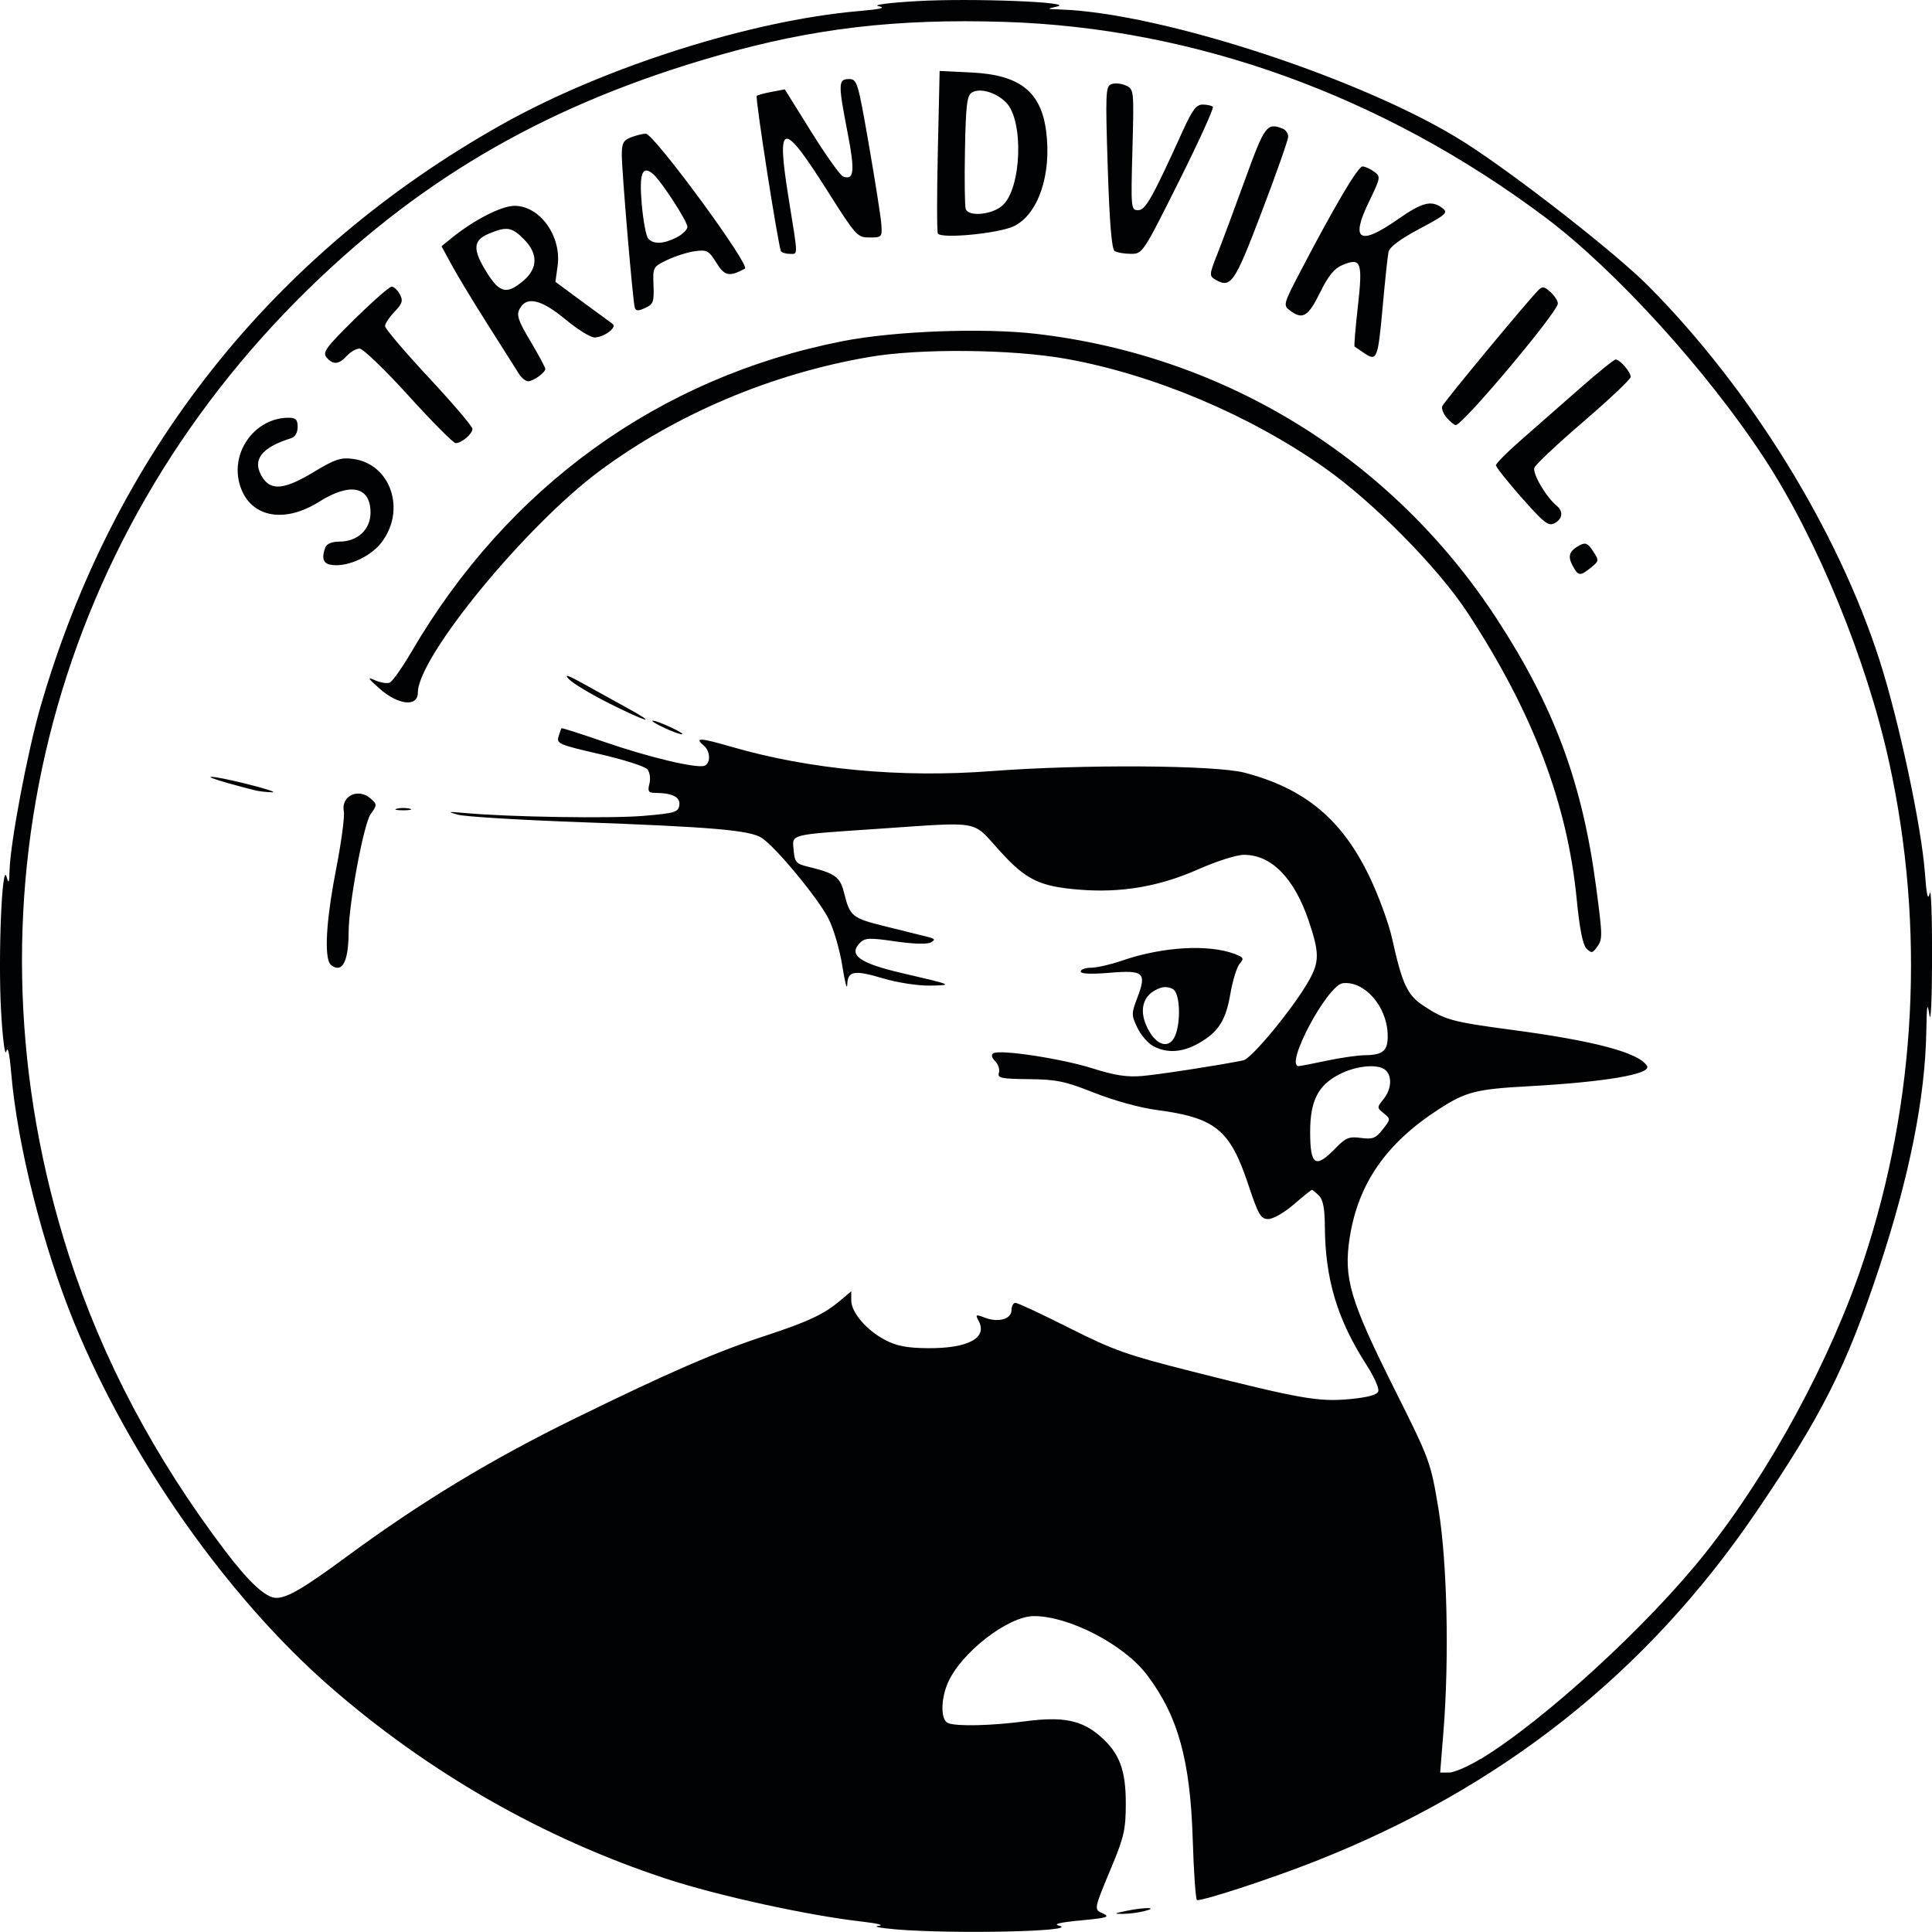<?xml version="1.0" encoding="UTF-8" standalone="no"?>
<!-- Created with Inkscape (http://www.inkscape.org/) -->

<svg
   width="256"
   height="256"
   viewBox="0 0 67.733 67.733"
   version="1.1"
   id="svg663"
   inkscape:version="1.1 (c68e22c387, 2021-05-23)"
   sodipodi:docname="strandvik.svg"
   xmlns:inkscape="http://www.inkscape.org/namespaces/inkscape"
   xmlns:sodipodi="http://sodipodi.sourceforge.net/DTD/sodipodi-0.dtd"
   xmlns="http://www.w3.org/2000/svg"
   xmlns:svg="http://www.w3.org/2000/svg">
  <sodipodi:namedview
     id="namedview665"
     pagecolor="#ffffff"
     bordercolor="#666666"
     borderopacity="1.0"
     inkscape:pageshadow="2"
     inkscape:pageopacity="0.0"
     inkscape:pagecheckerboard="0"
     inkscape:document-units="mm"
     showgrid="false"
     units="px"
     inkscape:zoom="1.0074671"
     inkscape:cx="169.2363"
     inkscape:cy="188.59177"
     inkscape:window-width="1920"
     inkscape:window-height="986"
     inkscape:window-x="-11"
     inkscape:window-y="-11"
     inkscape:window-maximized="1"
     inkscape:current-layer="g1083" />
  <defs
     id="defs660" />
  <g
     inkscape:label="Lag 1"
     inkscape:groupmode="layer"
     id="layer1">
    <g
       id="g1083">
      <path
         style="display:inline;fill:#010203;stroke-width:0.128"
         d="M 31.376,67.638 C 30.85,67.593 30.591,67.539 30.802,67.517 31.015,67.495 30.762,67.43 30.227,67.369 28.332,67.155 25.148,66.457 23.332,65.858 19.042,64.442 15.047,62.159 11.588,59.147 7.986,56.01 4.54,51.113 2.603,46.378 1.499,43.681 0.611,40.161 0.393,37.625 c -0.061,-0.715 -0.12,-0.971 -0.175,-0.76 -0.046,0.177 -0.127,-0.464 -0.181,-1.434 -0.106,-1.886 0.031,-5.243 0.192,-4.695 0.077,0.264 0.096,0.228 0.106,-0.213 0.023,-0.962 0.627,-4.162 1.085,-5.746 2.563,-8.875 8.131,-15.898 16.188,-20.42 3.574,-2.006 8.726,-3.642 12.492,-3.968 0.778,-0.067 0.977,-0.116 0.702,-0.172 -0.223,-0.045 0.351,-0.12 1.373,-0.179 1.88,-0.108 5.552,0.035 4.884,0.19 -0.376,0.087 -0.374,0.089 0.097,0.104 3.584,0.113 10.787,2.484 14.223,4.682 1.81,1.158 5.28,3.872 6.42,5.022 3.58,3.61 6.642,8.574 8.104,13.139 0.671,2.097 1.458,5.788 1.58,7.409 0.061,0.818 0.106,1.01 0.17,0.727 0.048,-0.211 0.085,0.795 0.083,2.235 -0.002,1.475 -0.043,2.367 -0.093,2.043 -0.074,-0.476 -0.093,-0.379 -0.109,0.558 -0.039,2.331 -0.592,5.103 -1.658,8.316 -1.154,3.478 -2.015,5.183 -4.345,8.602 -3.818,5.601 -8.895,9.616 -15.41,12.185 -1.513,0.597 -3.854,1.367 -4.154,1.367 -0.047,0 -0.115,-0.962 -0.152,-2.139 -0.087,-2.785 -0.52,-4.333 -1.612,-5.769 -0.802,-1.055 -2.728,-2.054 -3.954,-2.051 -0.917,0.002 -2.586,1.306 -3.029,2.365 -0.247,0.59 -0.237,1.289 0.02,1.387 0.315,0.121 1.513,0.092 2.72,-0.066 1.313,-0.172 1.969,-0.038 2.62,0.533 0.668,0.586 0.89,1.174 0.889,2.356 -6.38e-4,0.889 -0.063,1.17 -0.479,2.171 -0.658,1.583 -0.649,1.53 -0.311,1.685 0.249,0.115 0.124,0.152 -0.789,0.238 -0.721,0.067 -0.978,0.129 -0.766,0.183 0.796,0.203 -3.697,0.303 -5.746,0.129 z m 20.534,-5.969 c 2.228,-1.353 5.869,-4.691 7.878,-7.222 2.279,-2.871 4.401,-6.794 5.547,-10.254 1.852,-5.593 2.164,-11.656 0.898,-17.457 C 65.452,23.156 63.716,18.92 61.873,16.096 59.868,13.023 56.628,9.457 54.164,7.612 48.479,3.354 41.891,0.976 35.207,0.767 31.42,0.649 28.504,0.992 25.156,1.95 19.345,3.612 14.912,6.138 10.836,10.109 1.685,19.026 -1.503,31.863 2.417,44.016 c 1.173,3.636 2.995,7.08 5.478,10.357 0.839,1.107 1.425,1.646 1.79,1.646 0.389,0 0.949,-0.328 2.474,-1.45 2.597,-1.911 5.051,-3.397 7.96,-4.823 3.338,-1.636 4.967,-2.343 6.724,-2.92 1.478,-0.485 2.044,-0.751 2.601,-1.219 l 0.4,-0.337 v 0.321 c 0,0.422 0.54,1.05 1.197,1.392 0.396,0.206 0.764,0.276 1.484,0.282 1.417,0.011 2.105,-0.358 1.784,-0.958 -0.12,-0.225 -0.103,-0.234 0.219,-0.111 0.476,0.181 0.934,0.05 0.934,-0.267 0,-0.139 0.063,-0.253 0.14,-0.253 0.077,0 0.924,0.396 1.883,0.879 1.554,0.783 2.022,0.949 4.297,1.524 3.808,0.962 4.447,1.074 5.533,0.972 0.626,-0.059 0.959,-0.147 1.005,-0.269 0.038,-0.1 -0.142,-0.509 -0.4,-0.91 -1.04,-1.615 -1.463,-3.022 -1.473,-4.902 -0.003,-0.6 -0.064,-0.912 -0.205,-1.053 -0.11,-0.11 -0.222,-0.201 -0.248,-0.201 -0.026,0 -0.313,0.23 -0.637,0.511 -0.329,0.284 -0.723,0.511 -0.891,0.511 -0.267,0 -0.347,-0.139 -0.709,-1.225 -0.638,-1.915 -1.151,-2.329 -3.219,-2.601 -0.566,-0.074 -1.494,-0.33 -2.171,-0.599 -1.027,-0.407 -1.328,-0.47 -2.298,-0.48 -0.974,-0.01 -1.107,-0.038 -1.049,-0.222 0.037,-0.116 -0.022,-0.299 -0.13,-0.407 -0.125,-0.125 -0.149,-0.227 -0.066,-0.278 0.23,-0.142 2.393,0.187 3.474,0.528 0.791,0.25 1.216,0.315 1.753,0.268 0.613,-0.054 2.7,-0.376 3.539,-0.547 0.289,-0.059 1.74,-1.82 2.284,-2.772 0.388,-0.678 0.388,-0.993 0.004,-2.13 -0.503,-1.486 -1.305,-2.303 -2.261,-2.304 -0.264,-2.56e-4 -0.957,0.219 -1.611,0.509 -1.354,0.601 -2.698,0.832 -4.157,0.713 -1.422,-0.115 -1.878,-0.34 -2.828,-1.391 -0.954,-1.056 -0.588,-0.991 -4.221,-0.744 -3.184,0.216 -3.025,0.176 -2.976,0.75 0.035,0.416 0.088,0.479 0.486,0.575 0.967,0.234 1.141,0.359 1.279,0.911 0.209,0.84 0.277,0.895 1.461,1.188 0.616,0.152 1.271,0.315 1.455,0.361 0.279,0.07 0.3,0.103 0.129,0.199 -0.126,0.07 -0.61,0.056 -1.244,-0.036 -0.898,-0.131 -1.065,-0.125 -1.234,0.044 -0.431,0.431 -0.032,0.719 1.479,1.07 1.777,0.413 1.799,0.423 0.966,0.436 -0.423,0.006 -1.14,-0.104 -1.64,-0.253 -1.023,-0.305 -1.242,-0.265 -1.259,0.228 -0.007,0.195 -0.084,-0.105 -0.172,-0.666 -0.088,-0.562 -0.306,-1.309 -0.486,-1.66 -0.364,-0.714 -1.844,-2.502 -2.337,-2.826 -0.415,-0.272 -1.731,-0.385 -6.441,-0.556 -2.072,-0.075 -3.968,-0.191 -4.214,-0.259 -0.387,-0.106 -0.353,-0.114 0.255,-0.058 1.529,0.14 5.109,0.197 6.257,0.099 1.1,-0.094 1.217,-0.129 1.252,-0.375 0.04,-0.282 -0.242,-0.426 -0.839,-0.43 -0.245,-0.002 -0.277,-0.051 -0.209,-0.323 0.045,-0.181 0.014,-0.401 -0.072,-0.505 -0.084,-0.101 -0.838,-0.341 -1.675,-0.533 -1.409,-0.323 -1.516,-0.368 -1.441,-0.612 0.044,-0.145 0.092,-0.277 0.106,-0.294 0.014,-0.017 0.682,0.197 1.484,0.474 1.561,0.541 3.257,0.945 3.528,0.841 0.226,-0.087 0.209,-0.515 -0.029,-0.713 -0.339,-0.281 -0.125,-0.27 0.979,0.05 2.743,0.795 5.941,1.094 9.112,0.851 3.174,-0.242 7.85,-0.213 8.874,0.056 2.117,0.556 3.412,1.634 4.378,3.646 0.32,0.665 0.677,1.641 0.793,2.167 0.354,1.598 0.532,1.981 1.095,2.354 0.758,0.502 1.005,0.569 3.107,0.849 2.91,0.388 4.446,0.798 4.735,1.264 0.175,0.284 -1.466,0.565 -4.149,0.712 -1.843,0.101 -2.203,0.192 -3.146,0.802 -1.852,1.197 -2.834,2.613 -3.129,4.51 -0.219,1.412 0.008,2.184 1.556,5.278 1.26,2.519 1.281,2.576 1.554,4.214 0.308,1.852 0.384,5.231 0.177,7.821 l -0.115,1.436 h 0.315 c 0.173,0 0.67,-0.215 1.104,-0.479 z M 40.427,36.673 c -0.184,-0.1 -0.434,-0.391 -0.555,-0.647 -0.208,-0.438 -0.208,-0.498 -0.005,-1.03 0.343,-0.897 0.24,-0.992 -0.96,-0.892 -0.665,0.055 -1.019,0.04 -1.019,-0.046 0,-0.072 0.163,-0.131 0.363,-0.131 0.2,0 0.688,-0.112 1.086,-0.249 1.417,-0.488 3.027,-0.583 3.95,-0.234 0.314,0.119 0.334,0.158 0.175,0.341 -0.099,0.113 -0.244,0.58 -0.323,1.036 -0.164,0.958 -0.416,1.355 -1.114,1.754 -0.571,0.326 -1.117,0.36 -1.599,0.097 z m 0.784,-0.391 c 0.188,-0.494 0.153,-1.405 -0.061,-1.583 -0.102,-0.085 -0.303,-0.117 -0.446,-0.071 -0.671,0.213 -0.83,0.847 -0.391,1.566 0.312,0.511 0.722,0.551 0.898,0.087 z M 11.534,33.726 c -0.161,-0.418 -0.067,-1.639 0.252,-3.271 0.181,-0.928 0.302,-1.831 0.268,-2.007 -0.105,-0.55 0.514,-0.839 0.951,-0.443 0.217,0.197 0.217,0.22 -0.014,0.543 -0.241,0.338 -0.768,3.168 -0.768,4.128 0,0.797 -0.14,1.253 -0.385,1.253 -0.124,0 -0.261,-0.091 -0.303,-0.202 z m 44.085,-0.472 c -0.129,-0.129 -0.241,-0.696 -0.341,-1.72 -0.331,-3.386 -1.544,-6.571 -3.828,-10.055 -1.036,-1.579 -3.285,-3.86 -5.006,-5.074 -2.622,-1.85 -5.989,-3.272 -9.056,-3.823 -1.901,-0.342 -5.124,-0.373 -6.907,-0.068 -3.424,0.587 -6.759,1.994 -9.451,3.991 -2.608,1.933 -6.381,6.533 -6.381,7.778 0,0.511 -0.687,0.439 -1.341,-0.14 -0.415,-0.367 -0.446,-0.423 -0.168,-0.297 0.189,0.085 0.422,0.125 0.518,0.088 0.096,-0.037 0.438,-0.518 0.76,-1.07 3.388,-5.804 8.695,-9.633 15.11,-10.901 1.808,-0.357 4.928,-0.476 6.799,-0.259 6.641,0.771 12.479,4.379 16.136,9.974 2.02,3.09 3.012,5.762 3.494,9.415 0.232,1.759 0.233,1.834 0.022,2.122 -0.15,0.205 -0.189,0.209 -0.36,0.038 z m -41.705,-4.904 c 0.123,-0.032 0.324,-0.032 0.447,0 0.123,0.032 0.022,0.058 -0.223,0.058 -0.246,0 -0.346,-0.026 -0.223,-0.058 z M 8.967,27.713 c -0.14,-0.031 -0.563,-0.143 -0.939,-0.248 -1.134,-0.317 -0.68,-0.304 0.62,0.018 0.667,0.165 1.069,0.297 0.894,0.294 -0.176,-0.004 -0.434,-0.032 -0.575,-0.063 z M 23.268,25.508 c -0.281,-0.133 -0.453,-0.242 -0.383,-0.243 0.174,-0.001 1.182,0.47 1.022,0.478 -0.07,0.003 -0.358,-0.103 -0.638,-0.236 z m -1.915,-0.851 c -0.632,-0.317 -1.264,-0.697 -1.405,-0.844 -0.187,-0.195 -0.05,-0.152 0.511,0.161 0.421,0.235 1.111,0.616 1.532,0.847 1.126,0.616 0.693,0.504 -0.638,-0.164 z m 33.78,-4.826 c -0.181,-0.338 -0.118,-0.518 0.252,-0.716 0.2,-0.107 0.284,-0.069 0.465,0.207 0.215,0.328 0.213,0.345 -0.074,0.577 -0.381,0.308 -0.445,0.301 -0.643,-0.068 z m -43.58,-0.04 c -0.232,-0.057 -0.279,-0.253 -0.146,-0.601 0.049,-0.127 0.232,-0.202 0.494,-0.202 0.634,0 1.089,-0.424 1.089,-1.015 0,-0.921 -0.709,-1.071 -1.803,-0.382 -1.273,0.803 -2.479,0.525 -2.794,-0.645 -0.305,-1.131 0.569,-2.3 1.719,-2.3 0.261,0 0.323,0.062 0.323,0.323 0,0.196 -0.088,0.35 -0.223,0.392 -1.072,0.332 -1.398,0.786 -1.001,1.392 0.302,0.461 0.776,0.406 1.792,-0.207 0.744,-0.449 0.945,-0.515 1.379,-0.457 1.327,0.178 1.87,1.814 0.978,2.947 -0.411,0.522 -1.278,0.884 -1.808,0.753 z m 41.797,-2.34 c -0.497,-0.564 -0.904,-1.076 -0.904,-1.14 0,-0.063 0.383,-0.449 0.85,-0.858 0.468,-0.408 1.388,-1.216 2.045,-1.796 0.657,-0.579 1.243,-1.053 1.301,-1.053 0.149,0 0.528,0.438 0.528,0.61 0,0.079 -0.742,0.781 -1.649,1.56 -0.907,0.779 -1.684,1.509 -1.727,1.622 -0.076,0.199 0.401,1.018 0.774,1.328 0.248,0.206 0.219,0.466 -0.069,0.62 -0.211,0.113 -0.369,-0.01 -1.149,-0.894 z M 14.33,13.881 c -0.828,-0.913 -1.604,-1.66 -1.723,-1.66 -0.119,0 -0.321,0.115 -0.448,0.255 -0.279,0.308 -0.487,0.323 -0.712,0.052 -0.147,-0.177 -0.017,-0.352 0.987,-1.341 0.636,-0.626 1.22,-1.138 1.298,-1.138 0.078,0 0.206,0.121 0.285,0.268 0.121,0.226 0.091,0.323 -0.187,0.614 -0.182,0.19 -0.331,0.416 -0.331,0.503 0,0.087 0.69,0.898 1.532,1.802 0.843,0.904 1.532,1.714 1.532,1.8 0,0.176 -0.373,0.494 -0.588,0.5 -0.077,0.002 -0.819,-0.743 -1.647,-1.656 z m 36.396,0.771 c -0.125,-0.138 -0.197,-0.325 -0.16,-0.415 0.061,-0.151 2.94,-3.628 3.353,-4.05 0.155,-0.159 0.214,-0.152 0.438,0.052 0.143,0.129 0.259,0.31 0.259,0.402 0,0.295 -3.334,4.263 -3.582,4.263 -0.045,0 -0.183,-0.113 -0.308,-0.251 z M 18.179,13.083 C 18.081,12.925 17.599,12.164 17.108,11.391 16.617,10.619 16.049,9.682 15.847,9.31 l -0.368,-0.676 0.352,-0.287 c 0.777,-0.633 1.75,-1.131 2.209,-1.131 0.888,0 1.652,1.065 1.509,2.104 l -0.077,0.561 0.937,0.691 c 0.515,0.38 0.996,0.732 1.067,0.782 0.173,0.12 -0.3,0.475 -0.635,0.477 -0.14,4.46e-4 -0.599,-0.285 -1.019,-0.634 -0.847,-0.704 -1.361,-0.823 -1.603,-0.371 -0.119,0.222 -0.058,0.406 0.379,1.14 0.286,0.481 0.52,0.916 0.52,0.967 0,0.13 -0.417,0.43 -0.604,0.435 -0.086,0.002 -0.237,-0.125 -0.335,-0.283 z m 0.163,-3.235 c 0.521,-0.439 0.528,-0.958 0.02,-1.467 -0.423,-0.423 -0.6,-0.45 -1.227,-0.188 -0.56,0.234 -0.574,0.556 -0.057,1.379 0.441,0.702 0.693,0.757 1.264,0.276 z m 29.501,2.543 c -0.173,-0.117 -0.332,-0.225 -0.354,-0.241 -0.022,-0.016 0.03,-0.641 0.114,-1.39 0.177,-1.571 0.117,-1.74 -0.526,-1.474 -0.3,0.124 -0.502,0.37 -0.801,0.976 -0.415,0.843 -0.611,0.958 -1.054,0.622 -0.241,-0.182 -0.23,-0.222 0.371,-1.373 1.202,-2.3 2.015,-3.675 2.173,-3.675 0.088,0 0.271,0.081 0.406,0.18 0.24,0.175 0.235,0.204 -0.184,1.07 -0.652,1.349 -0.326,1.542 1.018,0.603 0.861,-0.602 1.181,-0.682 1.562,-0.393 0.21,0.159 0.138,0.224 -0.802,0.725 -0.679,0.362 -1.051,0.64 -1.087,0.811 -0.03,0.143 -0.119,0.978 -0.198,1.854 -0.17,1.895 -0.207,1.994 -0.638,1.704 z M 22.254,10.784 c -0.069,-0.227 -0.456,-4.789 -0.455,-5.365 6.39e-4,-0.4 0.057,-0.503 0.328,-0.607 0.18,-0.068 0.411,-0.125 0.513,-0.125 0.286,0 3.681,4.622 3.476,4.732 -0.549,0.294 -0.713,0.26 -1.003,-0.209 -0.262,-0.424 -0.329,-0.46 -0.747,-0.404 -0.253,0.034 -0.689,0.172 -0.97,0.306 -0.504,0.241 -0.51,0.253 -0.485,0.892 0.023,0.579 -0.008,0.663 -0.292,0.793 -0.245,0.112 -0.329,0.108 -0.366,-0.014 z m 1.468,-2.461 c 0.207,-0.107 0.377,-0.273 0.377,-0.369 0,-0.198 -0.928,-1.626 -1.208,-1.858 -0.378,-0.313 -0.486,-0.018 -0.392,1.066 0.05,0.57 0.15,1.108 0.222,1.196 0.177,0.214 0.544,0.201 1.001,-0.035 z m 18.869,1.469 c -0.197,-0.118 -0.191,-0.185 0.077,-0.861 0.16,-0.403 0.599,-1.581 0.975,-2.617 0.698,-1.921 0.769,-2.018 1.322,-1.806 0.111,0.043 0.2,0.172 0.197,0.287 -0.003,0.115 -0.421,1.302 -0.929,2.636 -0.962,2.526 -1.08,2.695 -1.643,2.36 z M 27.38,8.806 c -0.096,-0.174 -0.91,-5.383 -0.85,-5.442 0.032,-0.032 0.267,-0.096 0.521,-0.144 l 0.463,-0.086 0.931,1.492 c 0.512,0.821 1.012,1.523 1.11,1.56 0.387,0.149 0.423,-0.178 0.165,-1.508 -0.34,-1.749 -0.336,-1.906 0.041,-1.906 0.289,0 0.315,0.085 0.705,2.33 0.223,1.282 0.418,2.531 0.434,2.777 0.028,0.431 0.013,0.447 -0.414,0.447 -0.429,0 -0.477,-0.053 -1.486,-1.647 -1.577,-2.49 -1.79,-2.443 -1.348,0.297 0.335,2.077 0.333,1.924 0.029,1.924 -0.136,0 -0.272,-0.043 -0.301,-0.096 z m 11.698,-0.004 c -0.104,-0.066 -0.179,-0.978 -0.242,-2.932 -0.084,-2.609 -0.074,-2.842 0.127,-2.92 0.12,-0.046 0.349,-0.025 0.507,0.048 0.286,0.131 0.288,0.148 0.231,2.251 -0.056,2.055 -0.05,2.12 0.198,2.12 0.26,0 0.49,-0.407 1.566,-2.777 0.335,-0.739 0.477,-0.926 0.699,-0.926 0.153,0 0.314,0.035 0.357,0.078 0.043,0.043 -0.493,1.221 -1.192,2.618 -1.261,2.52 -1.274,2.539 -1.685,2.537 -0.228,-0.001 -0.482,-0.045 -0.565,-0.098 z m -6.198,-0.617 c -0.035,-0.062 -0.036,-1.369 -7.54e-4,-2.905 l 0.063,-2.792 1.108,0.053 c 1.707,0.082 2.453,0.672 2.629,2.08 0.189,1.512 -0.283,2.893 -1.131,3.307 -0.527,0.257 -2.558,0.453 -2.669,0.258 z m 2.259,-0.975 c 0.676,-0.589 0.763,-2.987 0.131,-3.619 -0.358,-0.358 -0.922,-0.52 -1.201,-0.344 -0.169,0.106 -0.21,0.454 -0.239,2.024 -0.02,1.043 -0.007,1.97 0.028,2.061 0.105,0.274 0.915,0.197 1.281,-0.122 z M 46.813,40.263 c 0.366,-0.378 0.481,-0.425 0.899,-0.369 0.413,0.055 0.518,0.014 0.764,-0.298 0.281,-0.358 0.282,-0.365 0.037,-0.564 -0.243,-0.197 -0.243,-0.207 -0.01,-0.496 0.272,-0.336 0.31,-0.782 0.085,-1.007 -0.243,-0.243 -1.02,-0.179 -1.63,0.134 -0.749,0.384 -1.026,0.929 -1.026,2.02 0,1.179 0.183,1.299 0.881,0.58 z m -0.306,-3.076 c 0.492,-0.104 1.095,-0.191 1.341,-0.193 0.658,-0.006 0.824,-0.162 0.801,-0.752 -0.039,-0.976 -0.815,-1.854 -1.567,-1.773 -0.545,0.059 -2.064,2.908 -1.551,2.908 0.045,0 0.484,-0.085 0.976,-0.189 z m -7.023,29.806 c 0.647,-0.134 1.169,-0.128 0.638,0.007 -0.211,0.054 -0.555,0.098 -0.766,0.098 -0.322,3.83e-4 -0.302,-0.016 0.128,-0.105 z"
         id="path1085" />
    </g>
  </g>
</svg>
